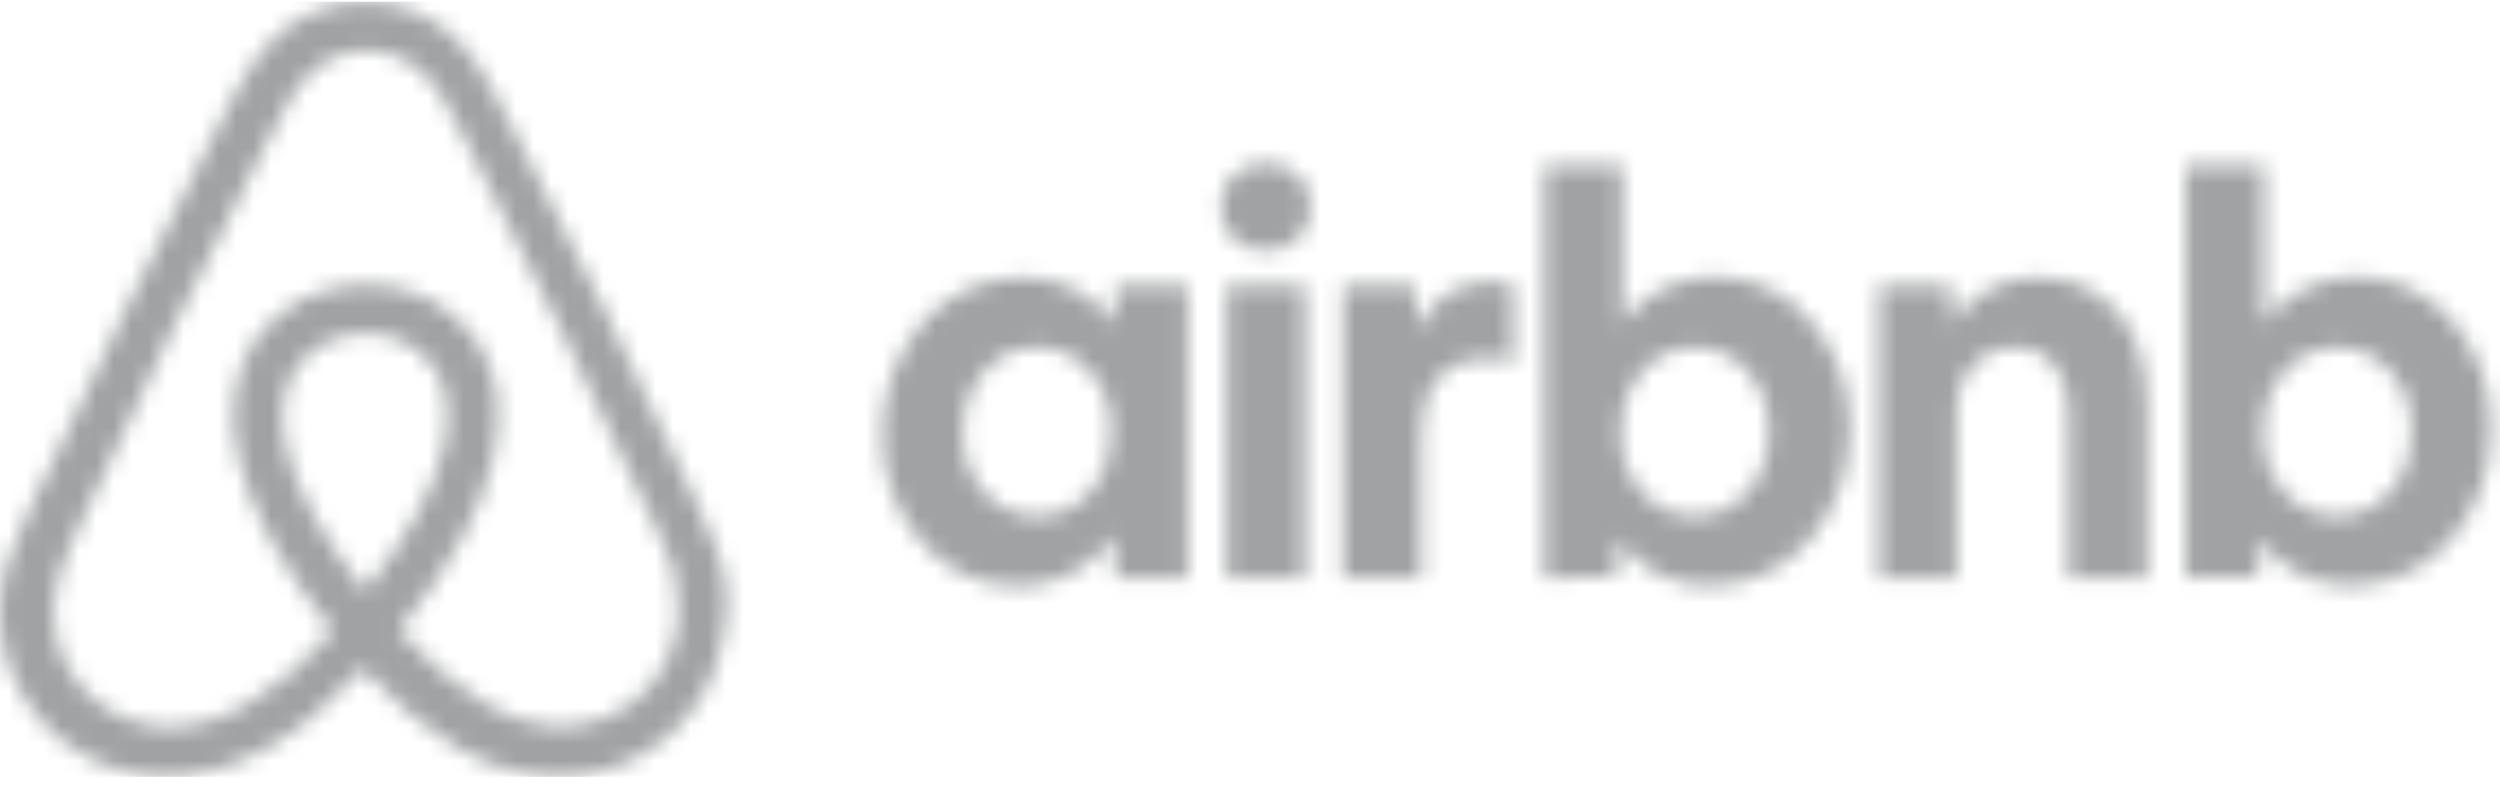 <svg xmlns="http://www.w3.org/2000/svg" width="143" height="45" fill="none" viewBox="0 0 143 45"><mask id="airbnb" width="143" height="45" x="0" y="0" maskUnits="userSpaceOnUse" style="mask-type:alpha"><path fill="#FF385C" d="M41.01 31.529C40.786 30.989 40.576 30.421 40.352 29.937L39.314 27.624L39.272 27.583C36.189 20.937 32.895 14.181 29.405 7.535L29.265 7.258C28.915 6.607 28.564 5.887 28.2 5.223C27.752 4.433 27.317 3.589 26.602 2.786C25.906 1.945 25.029 1.269 24.035 0.804C23.041 0.339 21.956 0.098 20.856 0.098C19.756 0.098 18.671 0.339 17.677 0.804C16.683 1.269 15.806 1.945 15.11 2.786C14.451 3.589 13.96 4.433 13.512 5.223C13.162 5.942 12.811 6.649 12.447 7.299L12.307 7.576C8.873 14.222 5.523 20.979 2.44 27.624L2.356 27.707C2.047 28.427 1.683 29.175 1.332 29.978C1.108 30.463 0.884 30.989 0.66 31.57C0.054 33.093 -0.139 34.745 0.099 36.364C0.337 37.983 0.997 39.513 2.016 40.803C3.034 42.093 4.376 43.098 5.907 43.72C7.439 44.342 9.108 44.559 10.751 44.35C12.325 44.145 13.842 43.627 15.208 42.827C17.03 41.816 18.782 40.348 20.744 38.23C22.706 40.348 24.5 41.816 26.28 42.84C27.992 43.833 29.93 44.381 31.914 44.433C34.212 44.442 36.435 43.63 38.174 42.147C39.913 40.663 41.05 38.608 41.375 36.361C41.75 34.746 41.623 33.057 41.01 31.515V31.529ZM20.884 33.827C18.473 30.781 16.904 27.984 16.371 25.589C16.15 24.701 16.103 23.781 16.231 22.875C16.329 22.169 16.595 21.546 16.96 21.02C17.801 19.816 19.272 19.068 20.884 19.068C21.649 19.045 22.409 19.21 23.094 19.548C23.779 19.887 24.368 20.387 24.808 21.006C25.173 21.56 25.439 22.169 25.523 22.875C25.663 23.678 25.607 24.606 25.383 25.589C24.85 27.943 23.281 30.767 20.884 33.827ZM38.74 35.876C38.58 37.017 38.121 38.097 37.408 39.008C36.695 39.919 35.753 40.629 34.675 41.068C33.61 41.511 32.433 41.636 31.284 41.511C30.162 41.373 29.041 41.013 27.892 40.348C25.983 39.183 24.268 37.736 22.804 36.056C25.747 32.456 27.527 29.175 28.2 26.254C28.522 24.869 28.564 23.623 28.424 22.474C28.249 21.385 27.838 20.346 27.219 19.428C26.512 18.433 25.568 17.625 24.471 17.074C23.374 16.524 22.157 16.248 20.926 16.271C18.333 16.271 16.021 17.462 14.619 19.414C13.988 20.329 13.58 21.377 13.428 22.474C13.246 23.637 13.288 24.924 13.652 26.254C14.325 29.175 16.147 32.498 19.048 36.084C17.609 37.795 15.889 39.256 13.96 40.404C12.797 41.068 11.69 41.414 10.569 41.553C8.825 41.773 7.064 41.305 5.667 40.25C4.271 39.195 3.353 37.638 3.112 35.918C2.972 34.81 3.07 33.703 3.519 32.456C3.659 32.013 3.869 31.57 4.094 31.044C4.402 30.324 4.766 29.577 5.117 28.829L5.173 28.732C8.2 22.128 11.508 15.385 14.941 8.781L15.082 8.504C15.432 7.839 15.782 7.133 16.147 6.469C16.511 5.762 16.904 5.084 17.408 4.53C17.845 4.015 18.391 3.601 19.007 3.317C19.623 3.033 20.295 2.885 20.975 2.885C21.655 2.885 22.327 3.033 22.943 3.317C23.56 3.601 24.105 4.015 24.542 4.53C25.033 5.084 25.439 5.762 25.803 6.469C26.154 7.133 26.504 7.853 26.869 8.504L27.009 8.781C30.428 15.385 33.736 22.128 36.82 28.732L36.862 28.774C37.226 29.494 37.534 30.297 37.885 30.989C38.109 31.529 38.333 31.958 38.473 32.415C38.74 33.661 38.88 34.769 38.74 35.876V35.876ZM58.249 33.523C57.193 33.538 56.147 33.318 55.189 32.879C54.23 32.441 53.384 31.795 52.713 30.989C51.205 29.272 50.405 27.058 50.471 24.786C50.447 22.465 51.274 20.213 52.797 18.445C53.502 17.629 54.379 16.975 55.367 16.53C56.355 16.085 57.43 15.86 58.516 15.87C59.537 15.842 60.549 16.072 61.456 16.537C62.363 17.002 63.136 17.687 63.701 18.528L63.841 16.354H67.934V33.08H63.827L63.687 30.643C63.104 31.541 62.299 32.277 61.347 32.781C60.395 33.285 59.329 33.54 58.249 33.523V33.523ZM59.314 29.535C60.127 29.535 60.842 29.314 61.515 28.912C62.132 28.469 62.636 27.887 63.028 27.181C63.379 26.475 63.561 25.631 63.561 24.689C63.616 23.872 63.455 23.054 63.093 22.316C62.732 21.578 62.184 20.946 61.501 20.48C60.845 20.076 60.087 19.862 59.314 19.862C58.541 19.862 57.784 20.076 57.128 20.48C56.511 20.923 56.007 21.505 55.614 22.211C55.244 22.99 55.061 23.843 55.082 24.703C55.027 25.521 55.188 26.338 55.549 27.076C55.91 27.814 56.459 28.447 57.142 28.912C57.801 29.314 58.516 29.535 59.314 29.535ZM74.942 11.841C74.942 12.325 74.858 12.768 74.633 13.128C74.409 13.474 74.101 13.793 73.694 14.014C73.288 14.236 72.853 14.319 72.405 14.319C71.956 14.319 71.508 14.236 71.101 14.014C70.717 13.803 70.394 13.498 70.162 13.128C69.945 12.734 69.839 12.289 69.854 11.841C69.854 11.342 69.952 10.899 70.162 10.553C70.387 10.138 70.709 9.888 71.101 9.667C71.508 9.445 71.942 9.348 72.405 9.348C72.851 9.338 73.292 9.443 73.685 9.651C74.078 9.86 74.41 10.166 74.647 10.539C74.851 10.943 74.952 11.39 74.942 11.841V11.841ZM70.176 33.024V16.326H74.633V33.052H70.162L70.176 33.024ZM86.546 20.702V20.757C86.336 20.66 86.056 20.619 85.846 20.577C85.565 20.522 85.341 20.522 85.075 20.522C83.827 20.522 82.888 20.882 82.272 21.629C81.599 22.391 81.291 23.457 81.291 24.828V33.038H76.82V16.313H80.926L81.066 18.846C81.515 17.96 82.047 17.296 82.804 16.797C83.557 16.313 84.443 16.071 85.341 16.105C85.663 16.105 85.972 16.133 86.238 16.188C86.378 16.23 86.462 16.23 86.546 16.271V20.702V20.702ZM88.34 33.024V9.459H92.797V18.459C93.428 17.656 94.143 17.033 95.04 16.548C96.46 15.86 98.073 15.665 99.619 15.994C101.165 16.323 102.554 17.157 103.561 18.362C105.072 20.082 105.873 22.302 105.804 24.578C105.827 26.9 105 29.152 103.477 30.92C102.772 31.736 101.895 32.389 100.907 32.834C99.919 33.279 98.844 33.505 97.759 33.495C96.737 33.523 95.725 33.293 94.818 32.828C93.911 32.363 93.138 31.678 92.573 30.837L92.433 33.01L88.34 33.052V33.024ZM96.96 29.535C97.759 29.535 98.474 29.314 99.146 28.912C99.763 28.469 100.267 27.887 100.66 27.181C101.024 26.475 101.193 25.631 101.193 24.689C101.193 23.762 101.024 22.917 100.66 22.211C100.292 21.53 99.775 20.939 99.146 20.48C98.49 20.076 97.733 19.862 96.96 19.862C96.187 19.862 95.429 20.076 94.773 20.48C94.143 20.923 93.652 21.505 93.246 22.211C92.875 22.99 92.693 23.843 92.713 24.703C92.659 25.521 92.82 26.338 93.181 27.076C93.542 27.814 94.091 28.447 94.773 28.912C95.432 29.314 96.147 29.535 96.96 29.535ZM107.485 33.038V16.313H111.592L111.732 18.486C112.248 17.653 112.98 16.971 113.852 16.511C114.725 16.051 115.706 15.83 116.694 15.87C117.823 15.85 118.934 16.161 119.886 16.761C120.838 17.362 121.59 18.227 122.047 19.248C122.538 20.3 122.804 21.602 122.804 23.055V33.08H118.333V23.637C118.333 22.474 118.067 21.56 117.535 20.882C117.002 20.217 116.273 19.857 115.348 19.857C114.675 19.857 114.087 19.996 113.568 20.3C113.078 20.619 112.671 21.02 112.363 21.588C112.051 22.162 111.896 22.806 111.914 23.457V33.038H107.485V33.038ZM125.033 33.038V9.445H129.504V18.445C130.109 17.637 130.897 16.98 131.805 16.526C132.712 16.072 133.714 15.833 134.731 15.828C135.788 15.813 136.834 16.033 137.792 16.471C138.75 16.91 139.596 17.556 140.268 18.362C141.768 20.082 142.563 22.295 142.496 24.565C142.52 26.886 141.694 29.139 140.169 30.906C139.465 31.722 138.588 32.375 137.6 32.82C136.612 33.265 135.537 33.491 134.451 33.481C133.43 33.509 132.418 33.279 131.51 32.814C130.603 32.349 129.831 31.664 129.265 30.823L129.139 32.996L125.033 33.038V33.038ZM133.694 29.535C134.507 29.535 135.222 29.314 135.881 28.912C136.511 28.469 137.002 27.887 137.408 27.181C137.759 26.475 137.941 25.631 137.941 24.689C137.996 23.872 137.835 23.054 137.473 22.316C137.112 21.578 136.563 20.946 135.881 20.48C135.225 20.076 134.467 19.862 133.694 19.862C132.921 19.862 132.164 20.076 131.508 20.48C130.891 20.923 130.387 21.505 129.994 22.211C129.603 22.983 129.42 23.841 129.462 24.703C129.407 25.521 129.568 26.338 129.929 27.076C130.29 27.814 130.839 28.447 131.522 28.912C132.181 29.314 132.853 29.535 133.694 29.535Z"/></mask><g mask="url(#airbnb)"><rect width="145.541" height="44.335" x="-1.086" y=".098" fill="#A0A2A4"/></g></svg>